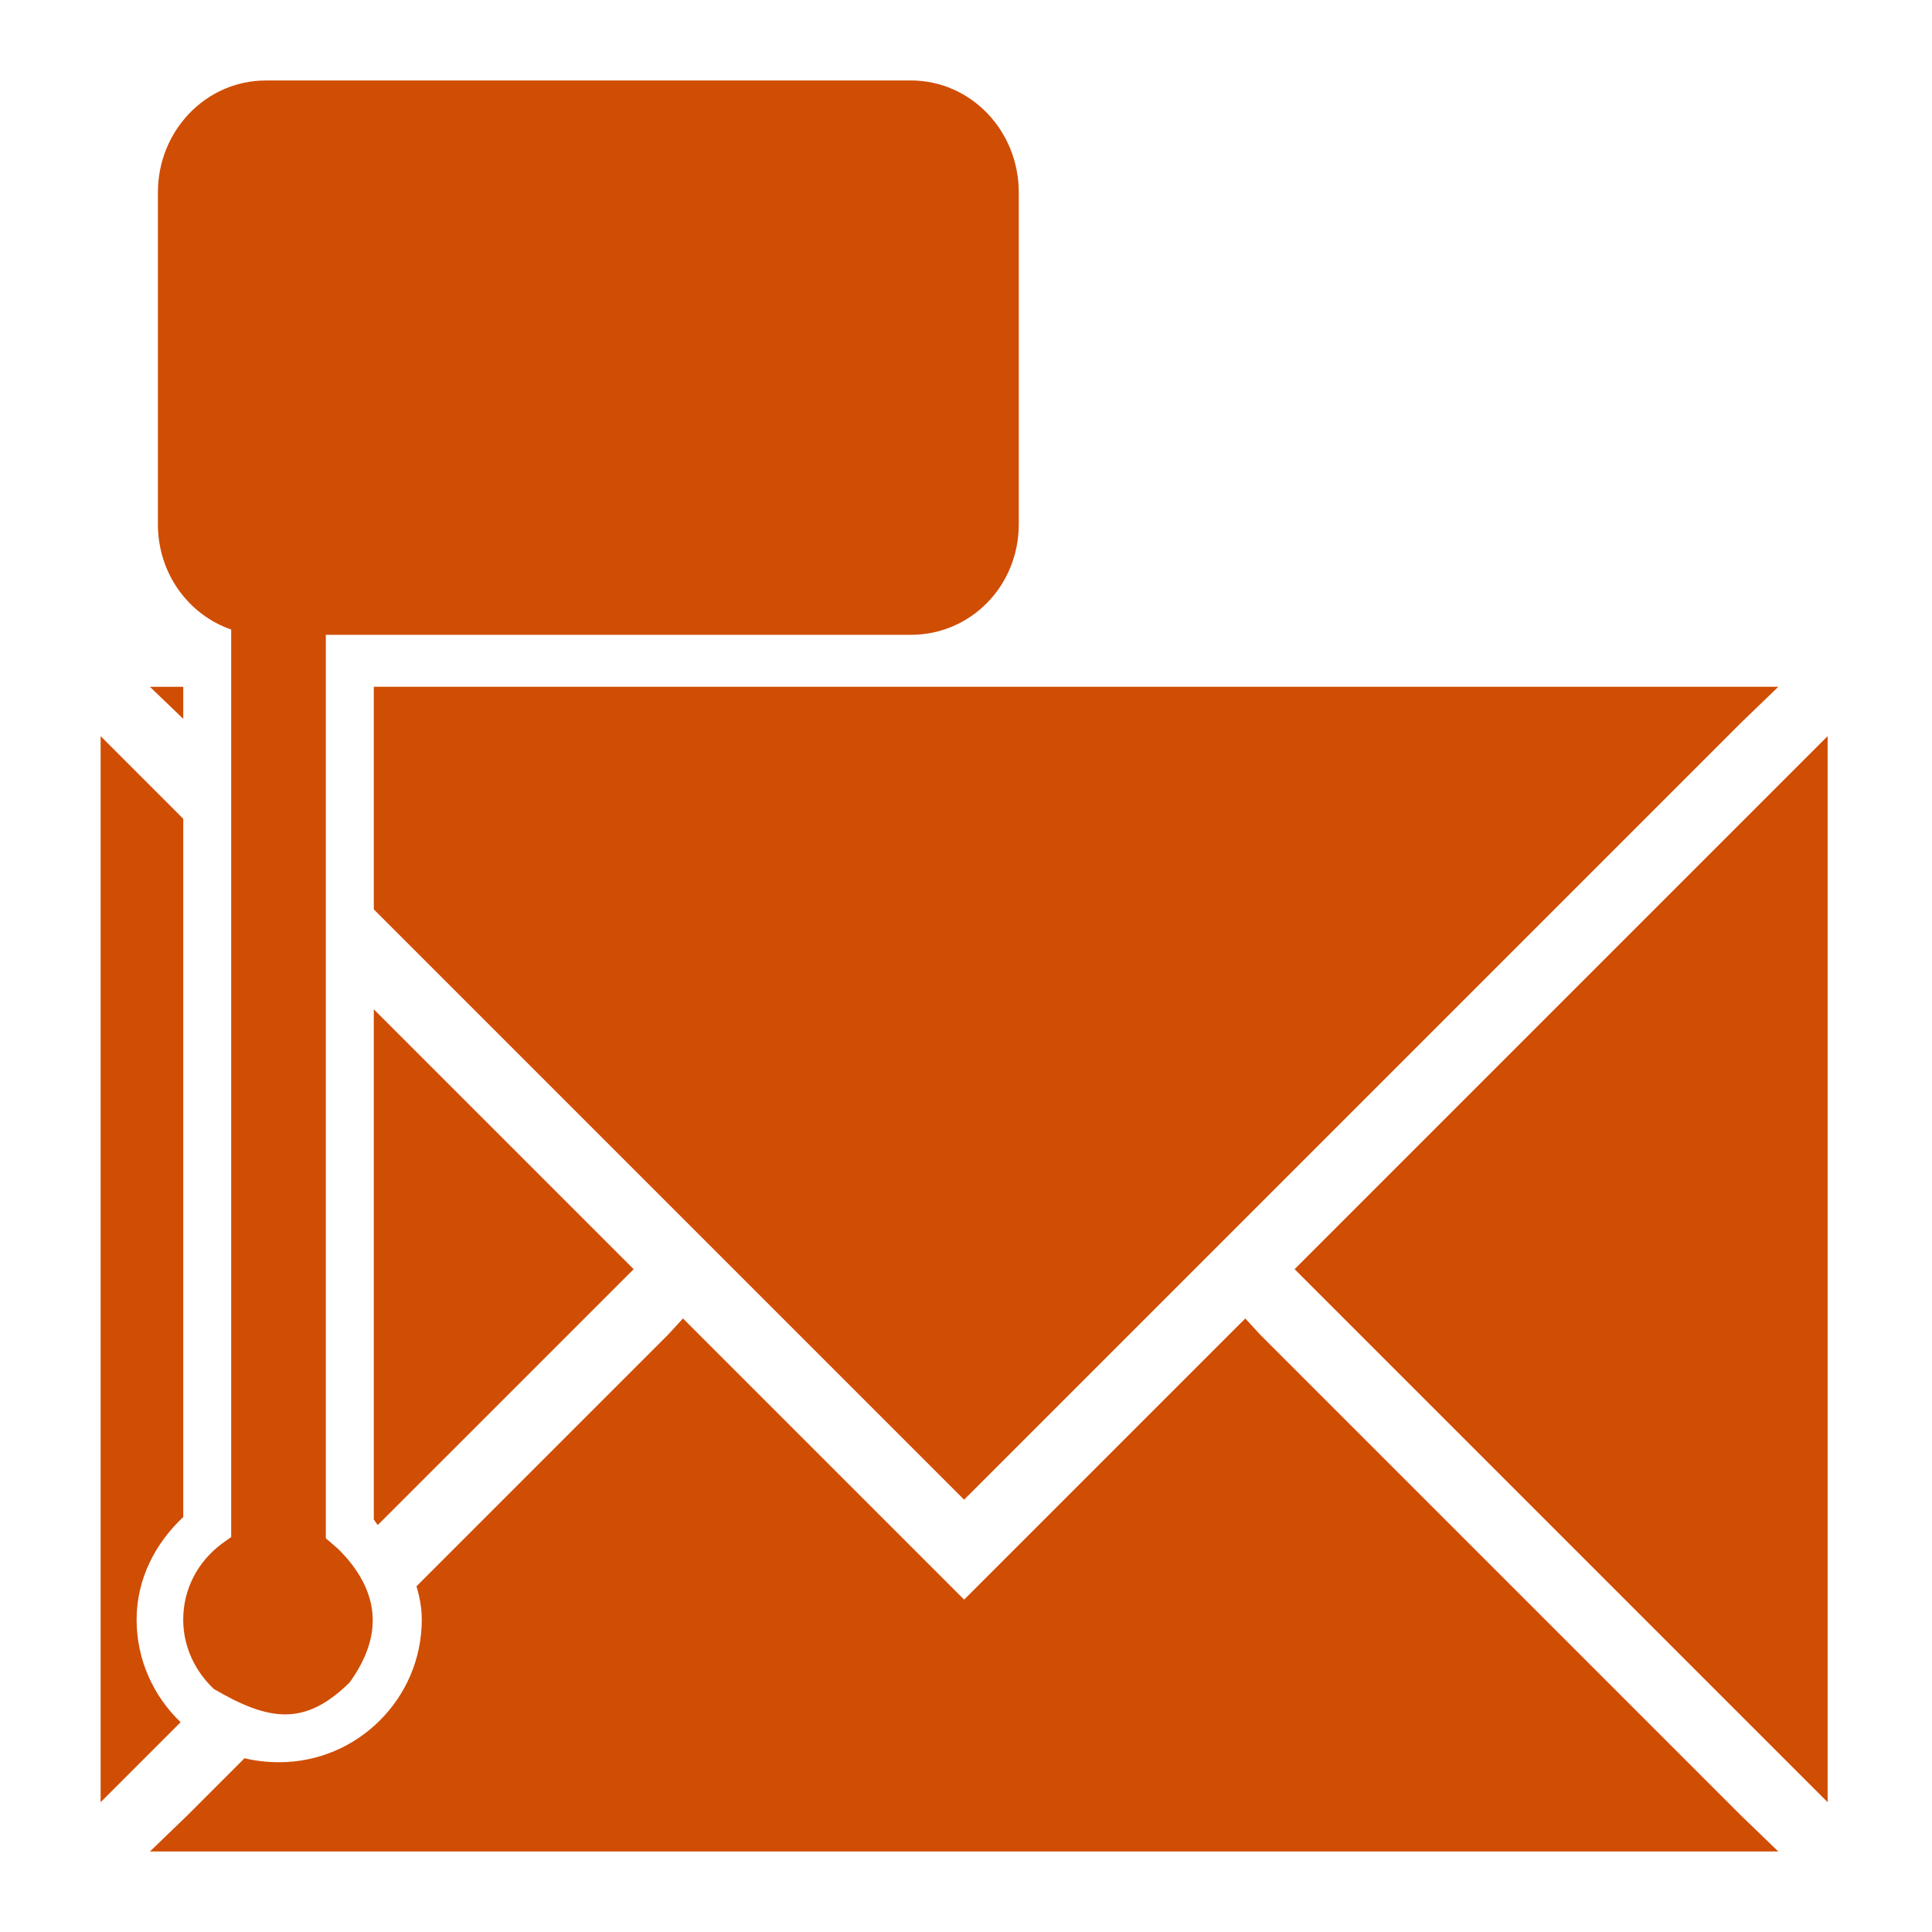 <svg xmlns="http://www.w3.org/2000/svg" width="48" height="48">
 <path d="m 6.605,2 c -1.489,0 -2.682,1.247 -2.682,2.781 l 0,8.244 c 0,1.222 0.757,2.247 1.821,2.616 l 0,5.893 0,16.355 0,0.298 -0.232,0.166 c -0.579,0.432 -0.96,1.102 -0.96,1.887 0,0.681 0.3,1.286 0.761,1.722 1.36,0.796 2.257,0.943 3.377,-0.166 C 9.569,40.568 9.349,39.554 8.592,38.683 8.506,38.592 8.423,38.497 8.327,38.418 l -0.232,-0.199 0,-0.265 0,-22.182 14.534,0 c 1.489,0 2.682,-1.214 2.682,-2.748 l 0,-8.244 c 0,-1.534 -1.192,-2.781 -2.682,-2.781 l -16.024,0 z m -2.88,15.064 0.828,0.795 0,-0.795 -0.828,0 z m 5.562,0 0,5.529 14.302,14.302 0.364,0.364 0.364,-0.364 18.938,-18.938 0.927,-0.894 -1.291,0 -33.604,0 z m -6.787,1.225 0,1.291 0,23.904 0,1.291 0.894,-0.894 1.093,-1.093 C 3.815,42.143 3.394,41.241 3.394,40.239 c 0,-1.015 0.469,-1.902 1.159,-2.549 l 0,-17.348 -1.159,-1.159 -0.894,-0.894 z m 42.907,0 -0.894,0.894 -11.985,11.985 -0.364,0.364 0.364,0.364 11.985,11.985 0.894,0.894 0,-1.291 0,-23.904 0,-1.291 z m -36.12,6.787 0,12.68 c 0.039,0.038 0.061,0.093 0.099,0.132 L 15.379,31.896 15.743,31.532 15.379,31.168 9.287,25.076 z m 7.681,7.681 -0.364,0.397 -6.257,6.257 c 0.079,0.262 0.132,0.535 0.132,0.828 0,1.952 -1.591,3.543 -3.543,3.543 -0.292,0 -0.589,-0.032 -0.861,-0.099 L 4.652,45.106 3.725,46 l 1.291,0 37.875,0 1.291,0 -0.927,-0.894 -11.952,-11.952 -0.364,-0.397 -0.397,0.397 -6.588,6.588 -6.588,-6.588 -0.397,-0.397 z" fill="#D04D04"/>
</svg>
